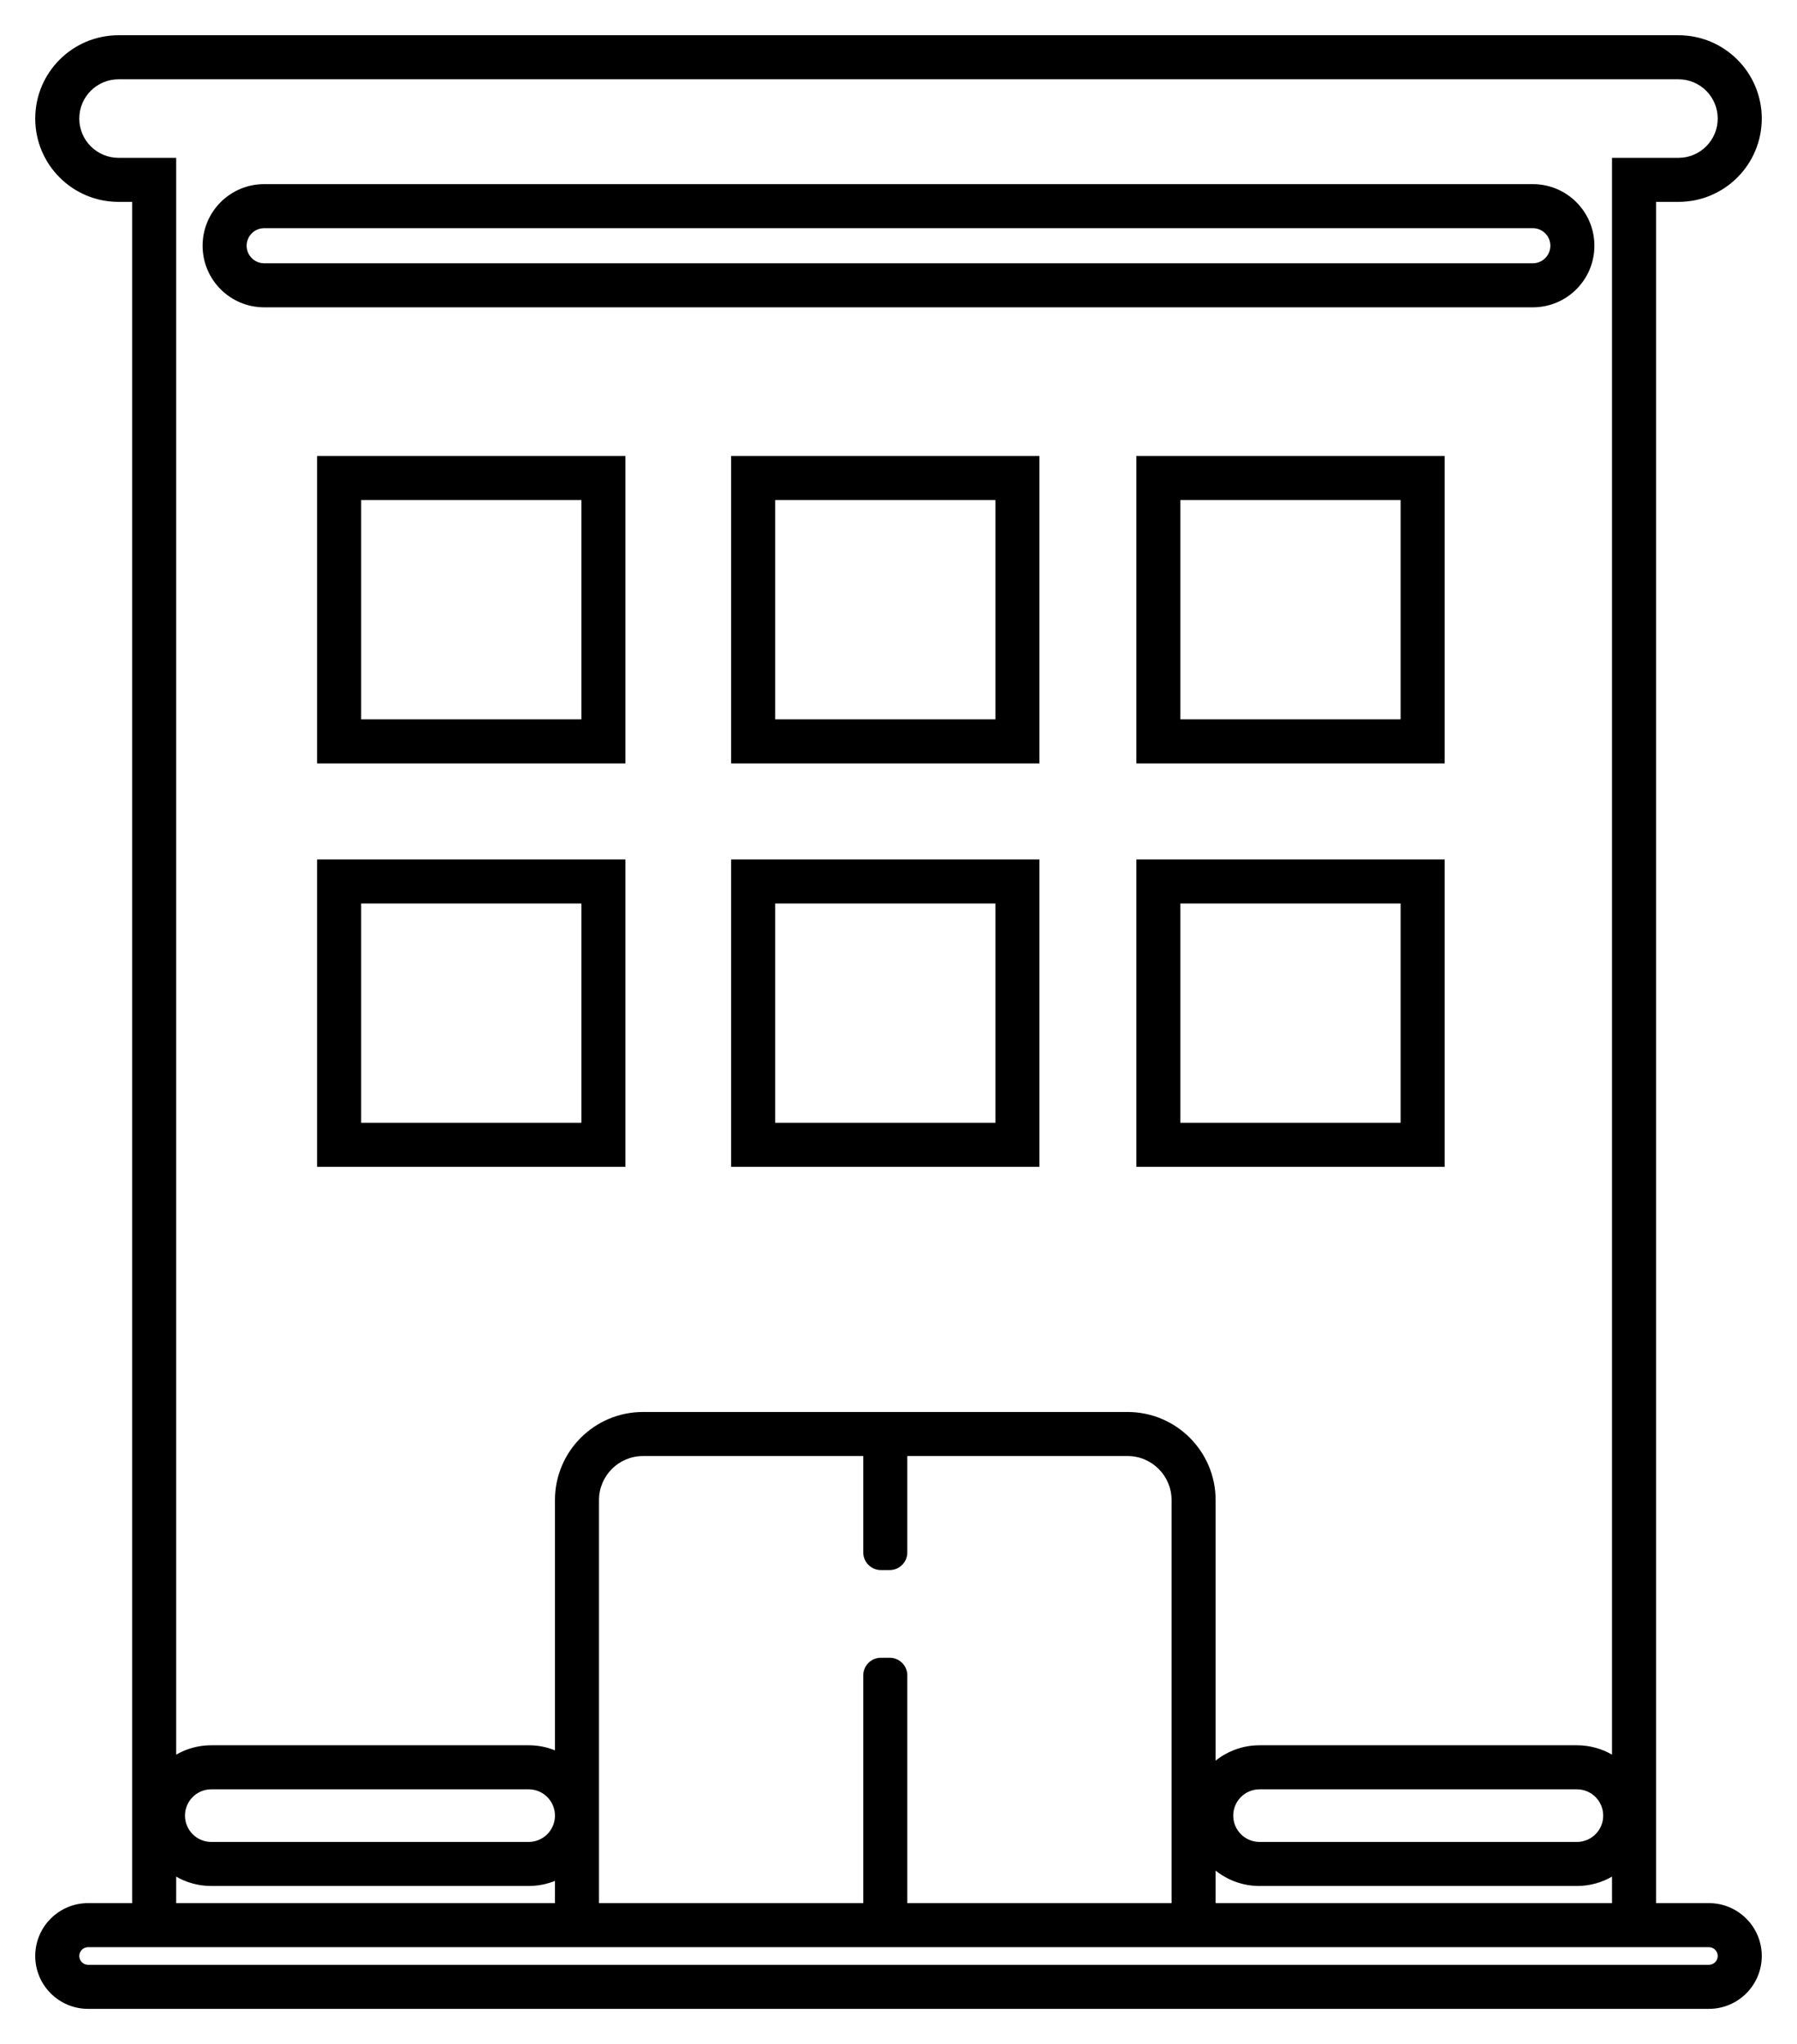 <svg width="204" height="232" viewBox="0 0 204 232" fill="none" xmlns="http://www.w3.org/2000/svg">
<g filter="url(#filter0_d)">
<path fill-rule="evenodd" clip-rule="evenodd" d="M20 18.913V13.913H15H13.456C10.995 13.913 9 11.918 9 9.456C9 6.995 10.995 5 13.456 5H190.544C193.005 5 195 6.995 195 9.456C195 11.918 193.005 13.913 190.544 13.913H188H183V18.913V195.147C181.827 194.47 180.466 194.083 179.014 194.083H142.986C141.1 194.083 139.366 194.737 138 195.83V166.257C138 160.734 133.523 156.257 128 156.257H103H98H73C67.477 156.257 63 160.734 63 166.257V194.66C62.078 194.287 61.07 194.083 60.014 194.083H23.986C22.534 194.083 21.173 194.47 20 195.147V18.913ZM179.014 210.055C180.466 210.055 181.827 209.668 183 208.991V212H138V208.308C139.366 209.401 141.1 210.055 142.986 210.055H179.014ZM133 212V166.257C133 163.495 130.761 161.257 128 161.257H108H103V166.257V172.197C103 173.302 102.105 174.197 101 174.197H100C98.895 174.197 98 173.302 98 172.197V166.257V161.257H93H73C70.239 161.257 68 163.495 68 166.257V202.069V212H98V211.005V186.151C98 185.047 98.895 184.151 100 184.151H101C102.105 184.151 103 185.047 103 186.151V211.005V212H133ZM68 217H63H20H15H10C9.448 217 9 217.448 9 218C9 218.552 9.448 219 10 219H194C194.552 219 195 218.552 195 218C195 217.448 194.552 217 194 217H188H183H138H133H68ZM188 212V23.913V18.913H190.544C195.766 18.913 200 14.679 200 9.456C200 4.234 195.766 0 190.544 0H13.456C8.234 0 4 4.234 4 9.456C4 14.679 8.234 18.913 13.456 18.913H15V23.913V212H10C6.686 212 4 214.686 4 218C4 221.314 6.686 224 10 224H194C197.314 224 200 221.314 200 218C200 214.686 197.314 212 194 212H188ZM20 212H63V209.478C62.078 209.85 61.07 210.055 60.014 210.055H23.986C22.534 210.055 21.173 209.668 20 208.991V212ZM71 52.757V47.757H66H41H36V52.757V77.642V82.642H41H66H71V77.642V52.757ZM41 93.546H36V98.546V123.431V128.431H41H66H71V123.431V98.546V93.546H66H41ZM118 98.546V93.546H113H88H83V98.546V123.431V128.431H88H113H118V123.431V98.546ZM134 93.546H129V98.546V123.431V128.431H134H159H164V123.431V98.546V93.546H159H134ZM118 52.757V47.757H113H88H83V52.757V77.642V82.642H88H113H118V77.642V52.757ZM134 47.757H129V52.757V77.642V82.642H134H159H164V77.642V52.757V47.757H159H134ZM29.991 21.899H32.247H171.753H174.009C175.109 21.899 176 22.79 176 23.89C176 24.989 175.109 25.881 174.009 25.881H171.753H32.247H29.991C28.891 25.881 28 24.989 28 23.89C28 22.79 28.891 21.899 29.991 21.899ZM29.991 16.899C26.13 16.899 23 20.029 23 23.89C23 27.751 26.13 30.881 29.991 30.881H174.009C177.87 30.881 181 27.751 181 23.89C181 20.029 177.87 16.899 174.009 16.899H29.991ZM41 52.757V57.757V72.642V77.642H46H61H66V72.642V57.757V52.757H61H46H41ZM88 98.546V103.546V118.431V123.431H93H108H113V118.431V103.546V98.546H108H93H88ZM88 52.757V57.757V72.642V77.642H93H108H113V72.642V57.757V52.757H108H93H88ZM140 202.069C140 200.42 141.337 199.083 142.986 199.083H179.014C180.663 199.083 182 200.42 182 202.069C182 203.718 180.663 205.055 179.014 205.055H142.986C141.337 205.055 140 203.718 140 202.069ZM23.986 199.083C22.337 199.083 21 200.42 21 202.069C21 203.718 22.337 205.055 23.986 205.055H60.014C61.663 205.055 63 203.718 63 202.069C63 200.42 61.663 199.083 60.014 199.083H23.986ZM66 98.546H61H46H41V103.546V118.431V123.431H46H61H66V118.431V103.546V98.546ZM159 98.546H154H139H134V103.546V118.431V123.431H139H154H159V118.431V103.546V98.546ZM159 52.757H154H139H134V57.757V72.642V77.642H139H154H159V72.642V57.757V52.757Z" fill="black"/>
</g>
<defs>
<filter id="filter0_d" x="0" y="0" width="204" height="232" filterUnits="userSpaceOnUse" color-interpolation-filters="sRGB">
<feFlood flood-opacity="0" result="BackgroundImageFix"/>
<feColorMatrix in="SourceAlpha" type="matrix" values="0 0 0 0 0 0 0 0 0 0 0 0 0 0 0 0 0 0 127 0"/>
<feOffset dy="4"/>
<feGaussianBlur stdDeviation="2"/>
<feColorMatrix type="matrix" values="0 0 0 0 0 0 0 0 0 0 0 0 0 0 0 0 0 0 0.25 0"/>
<feBlend mode="normal" in2="BackgroundImageFix" result="effect1_dropShadow"/>
<feBlend mode="normal" in="SourceGraphic" in2="effect1_dropShadow" result="shape"/>
</filter>
</defs>
</svg>
